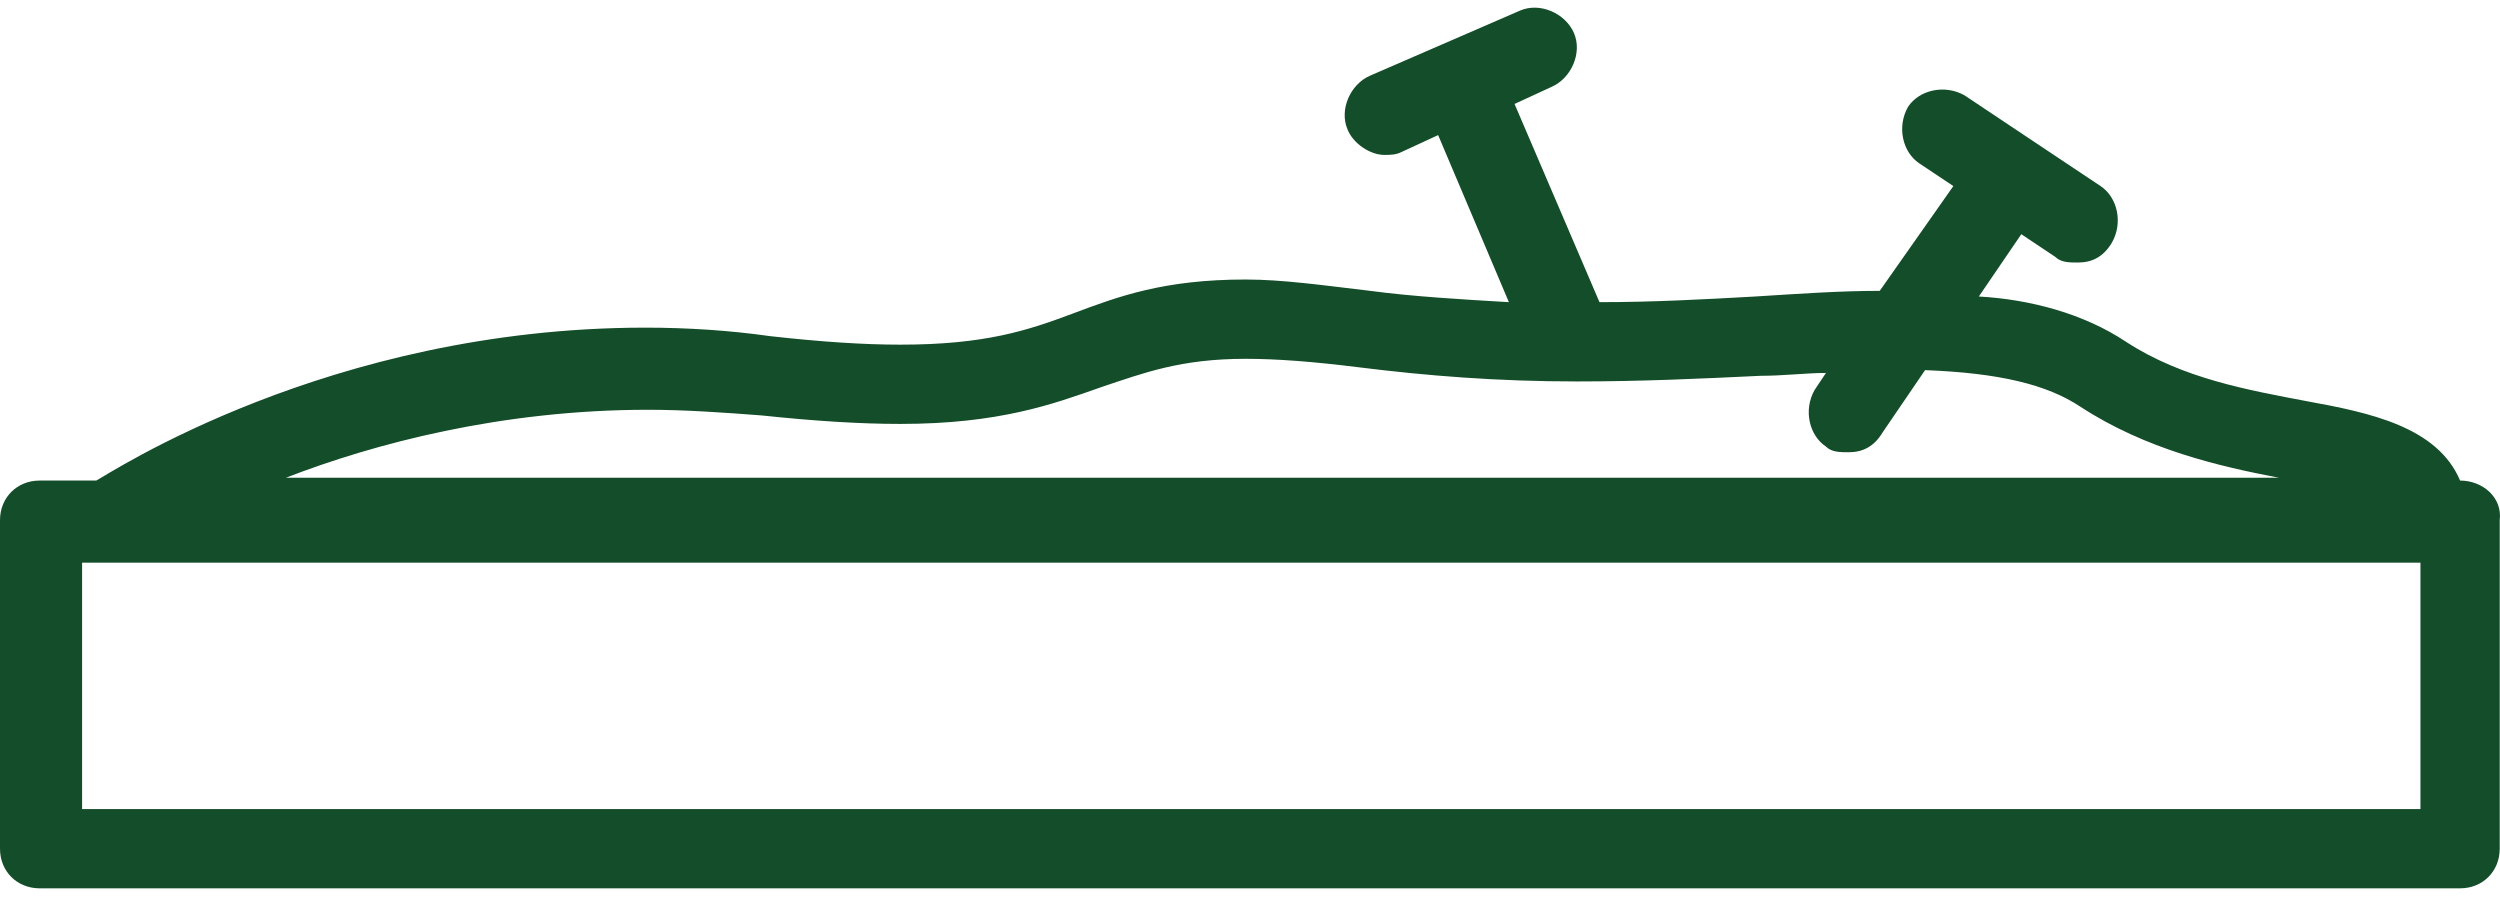 <svg width="88" height="32" viewBox="0 0 88 32" fill="none" xmlns="http://www.w3.org/2000/svg">
<path d="M86.595 16.916C85.798 15.022 83.407 14.524 81.214 14.125C79.122 13.726 76.83 13.328 74.837 12.032C73.342 11.035 71.449 10.537 69.655 10.437L71.15 8.244L72.346 9.042C72.545 9.241 72.844 9.241 73.143 9.241C73.641 9.241 74.04 9.042 74.338 8.543C74.737 7.845 74.538 6.948 73.94 6.55L71.548 4.955L69.157 3.36C68.459 2.961 67.562 3.161 67.164 3.759C66.765 4.456 66.964 5.354 67.562 5.752L68.758 6.55L66.167 10.238C64.772 10.238 63.377 10.337 61.783 10.437C59.989 10.537 58.195 10.636 56.302 10.636L53.312 3.659L54.608 3.061C55.306 2.762 55.704 1.865 55.405 1.167C55.106 0.469 54.209 0.071 53.512 0.37L48.23 2.662C47.533 2.961 47.134 3.858 47.433 4.556C47.632 5.055 48.23 5.453 48.729 5.453C48.928 5.453 49.127 5.453 49.327 5.354L50.622 4.755L53.113 10.636C51.419 10.537 49.725 10.437 48.23 10.238C46.536 10.038 45.141 9.839 43.846 9.839C40.956 9.839 39.361 10.437 37.767 11.035C36.173 11.633 34.678 12.132 31.689 12.132C30.393 12.132 28.898 12.032 27.105 11.832C25.71 11.633 24.215 11.533 22.72 11.533C11.559 11.533 3.787 16.717 3.388 16.916H1.395C0.598 16.916 0 17.514 0 18.311V29.874C0 30.671 0.598 31.269 1.395 31.269H86.595C87.393 31.269 87.99 30.671 87.99 29.874V18.311C88.09 17.514 87.393 16.916 86.595 16.916ZM22.82 14.424C24.115 14.424 25.51 14.524 26.806 14.623C28.699 14.823 30.293 14.922 31.689 14.922C35.176 14.922 37.07 14.225 38.764 13.627C40.258 13.128 41.554 12.63 43.846 12.63C44.942 12.63 46.237 12.73 47.832 12.929C50.223 13.228 52.715 13.427 55.505 13.427C57.797 13.427 59.889 13.328 61.982 13.228C62.779 13.228 63.576 13.128 64.274 13.128L63.875 13.726C63.477 14.424 63.676 15.321 64.274 15.72C64.473 15.919 64.772 15.919 65.071 15.919C65.569 15.919 65.968 15.72 66.267 15.222L67.762 13.029C70.353 13.128 72.047 13.527 73.242 14.324C75.534 15.819 78.125 16.418 80.218 16.816H10.065C13.154 15.62 17.638 14.424 22.82 14.424ZM85.2 28.478H2.89V19.807H85.2V28.478Z" fill="#144D29"/>
</svg>

